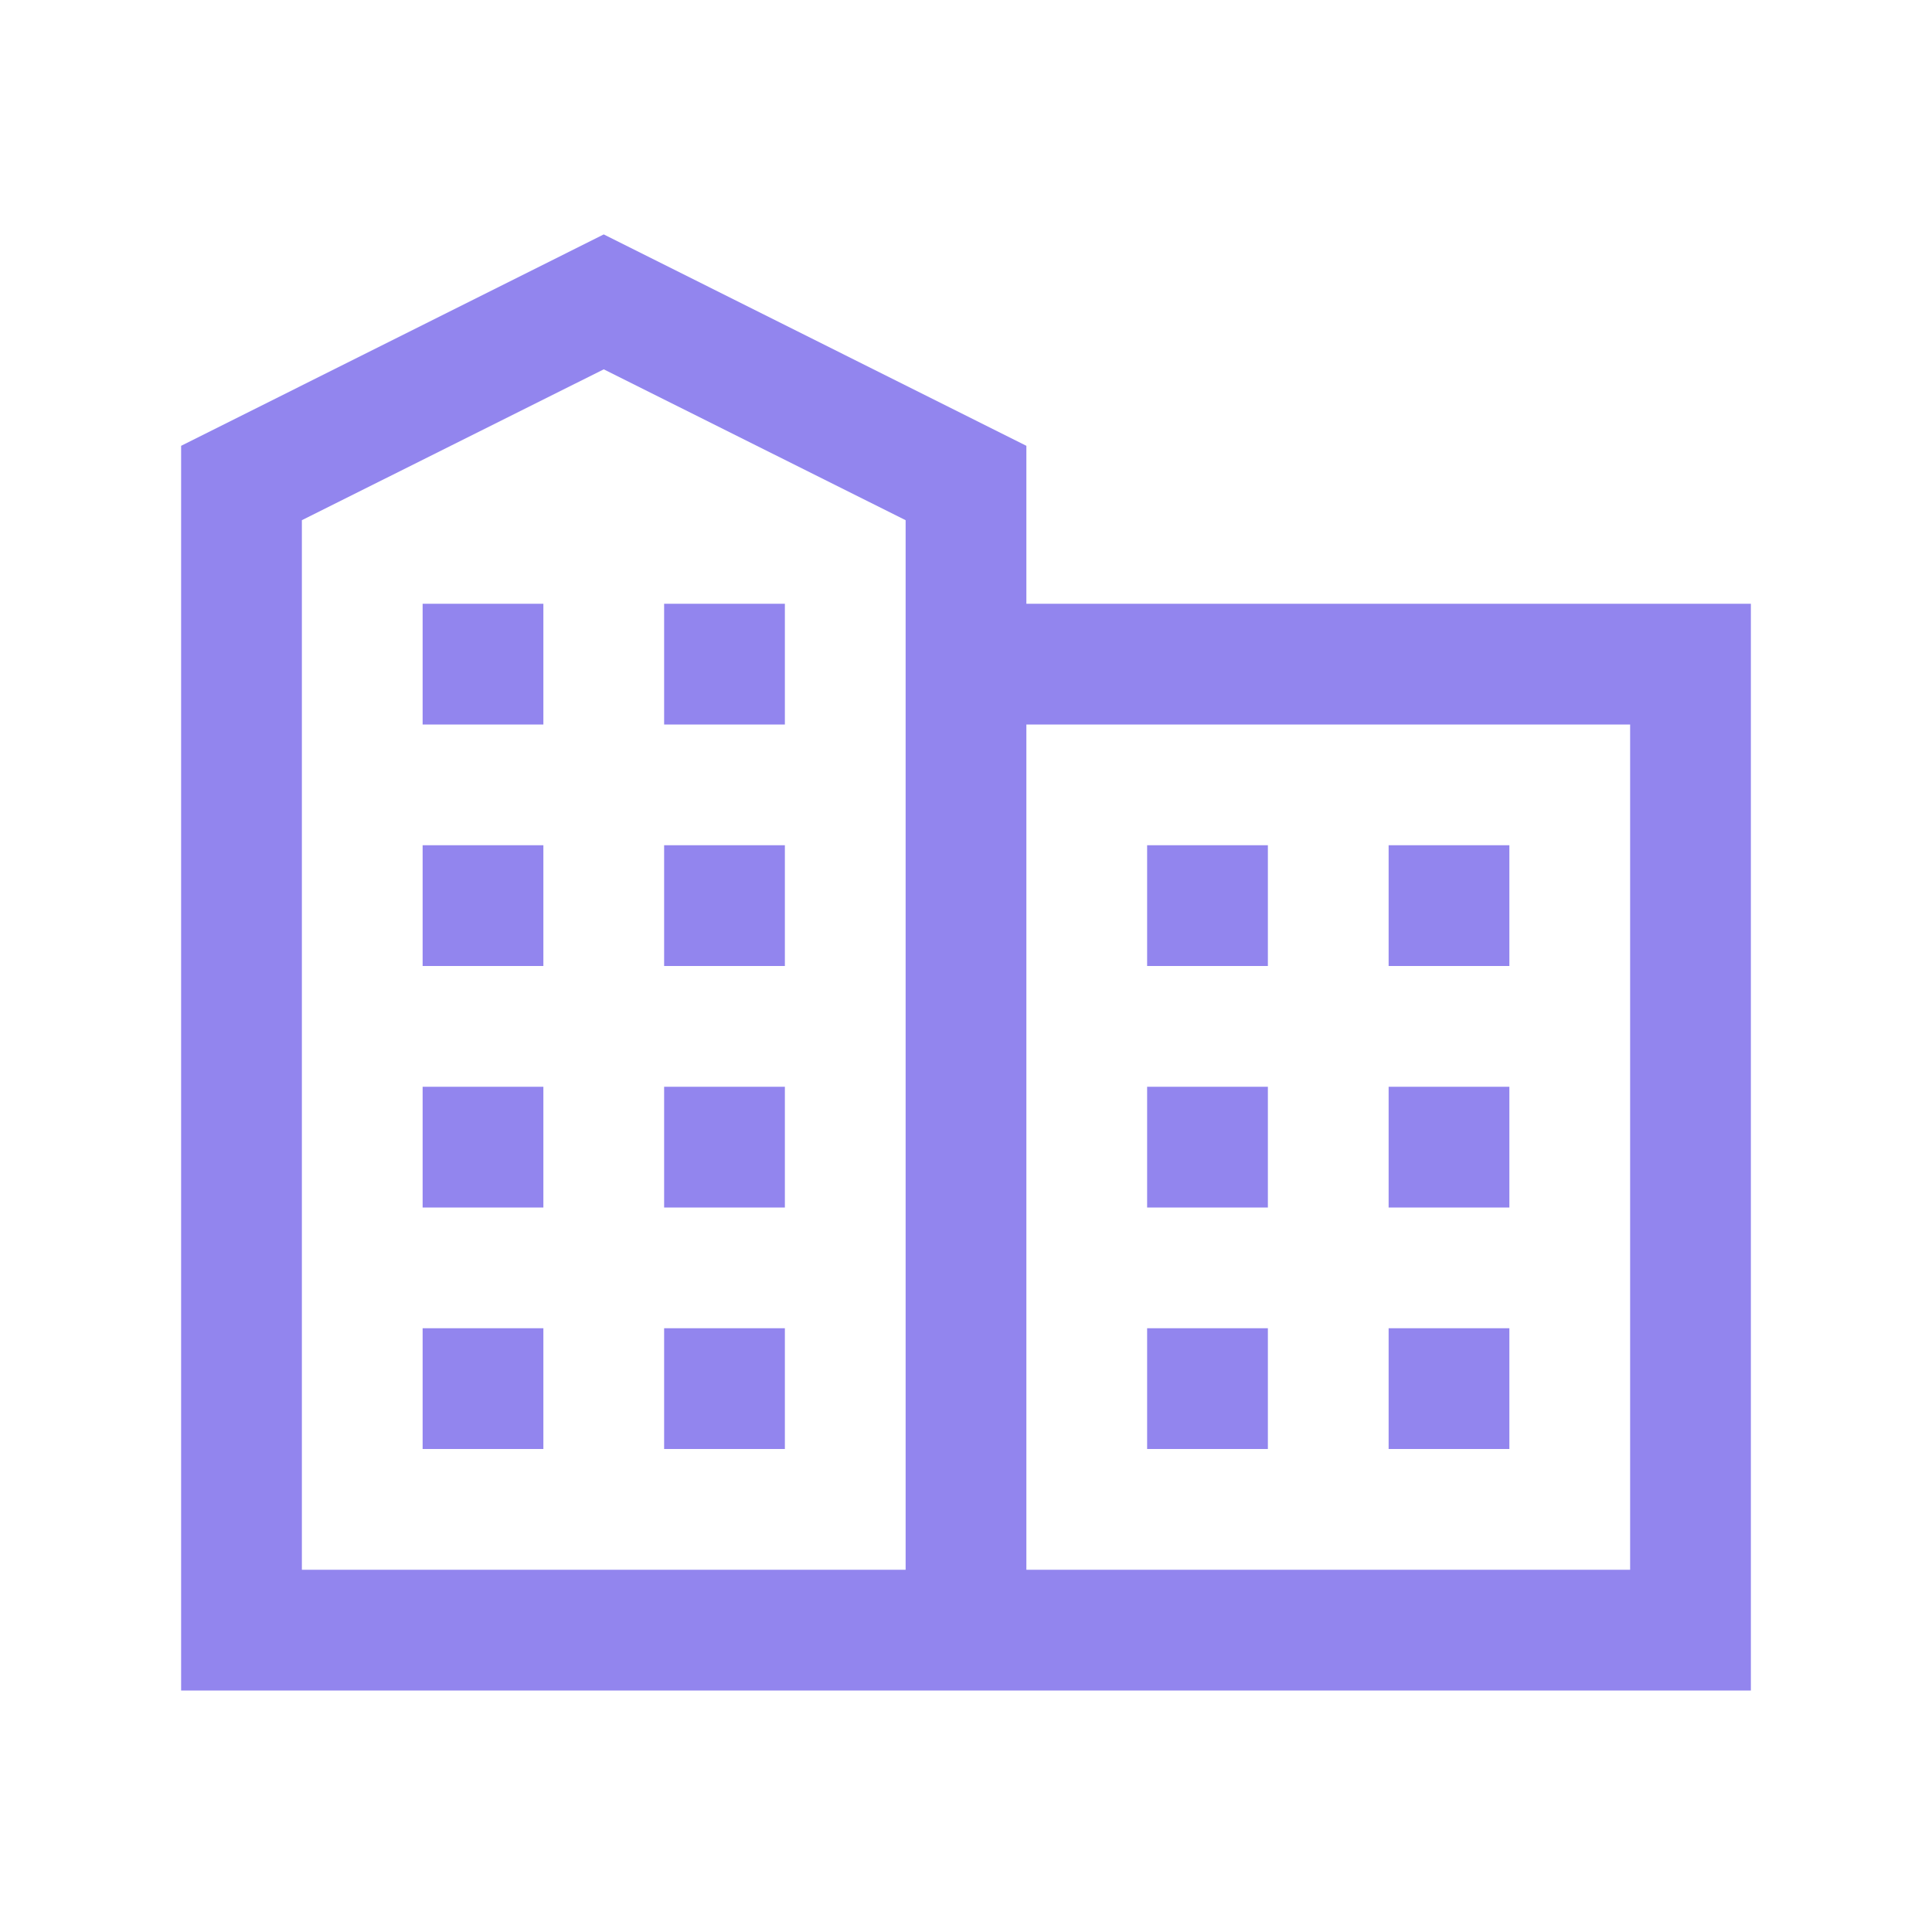 <svg width="12" height="12" viewBox="0 0 12 12" fill="none" xmlns="http://www.w3.org/2000/svg">
<path d="M3.75 1.456L1.125 2.769V10.5H10.875V3.75H6.375V2.769L3.75 1.456ZM3.75 2.294L5.625 3.231V9.75H1.875V3.231L3.75 2.294ZM2.625 3.75V4.5H3.375V3.75H2.625ZM4.125 3.75V4.5H4.875V3.75H4.125ZM6.375 4.5H10.125V9.75H6.375V4.5ZM2.625 5.25V6H3.375V5.25H2.625ZM4.125 5.25V6H4.875V5.25H4.125ZM7.125 5.25V6H7.875V5.25H7.125ZM8.625 5.25V6H9.375V5.25H8.625ZM2.625 6.75V7.5H3.375V6.75H2.625ZM4.125 6.75V7.5H4.875V6.75H4.125ZM7.125 6.75V7.5H7.875V6.75H7.125ZM8.625 6.75V7.5H9.375V6.75H8.625ZM2.625 8.25V9H3.375V8.25H2.625ZM4.125 8.25V9H4.875V8.25H4.125ZM7.125 8.25V9H7.875V8.25H7.125ZM8.625 8.25V9H9.375V8.25H8.625Z" fill="#9285EE"/>
</svg>
